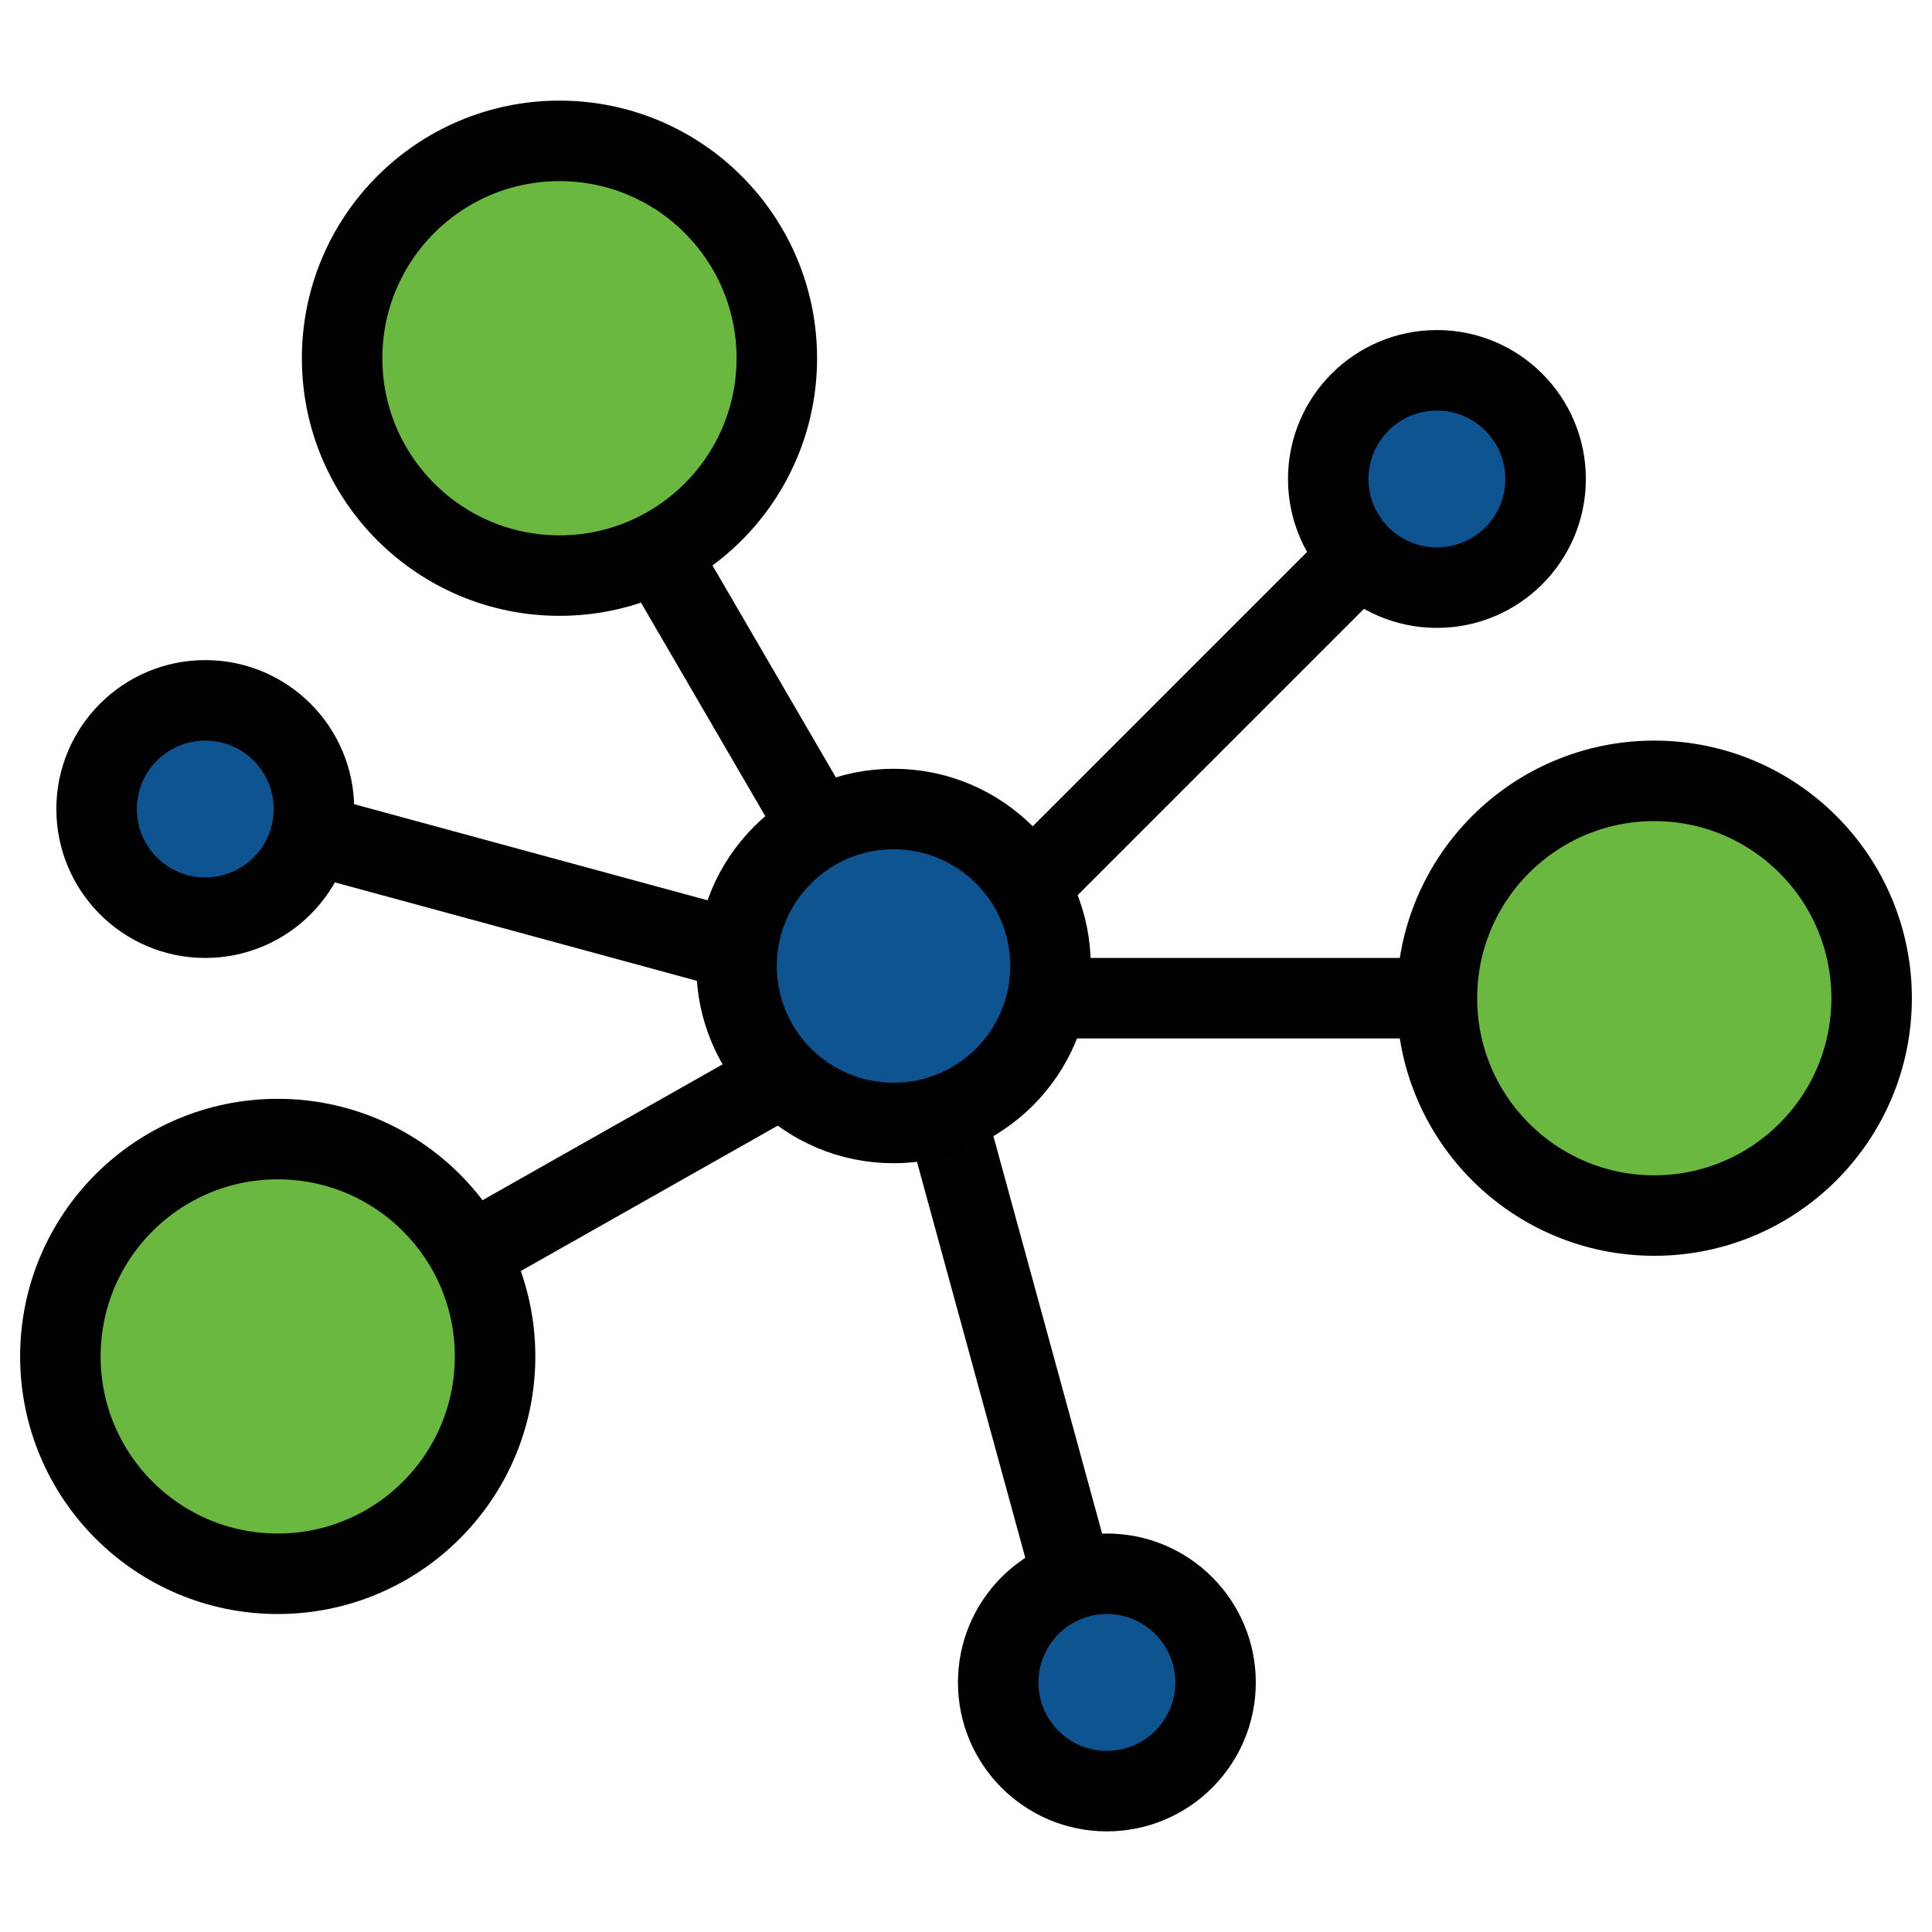 <?xml version="1.0" encoding="UTF-8" standalone="no"?>
<svg width="48px" height="48px" viewBox="0 0 48 48" version="1.1" xmlns="http://www.w3.org/2000/svg" xmlns:xlink="http://www.w3.org/1999/xlink" xmlns:sketch="http://www.bohemiancoding.com/sketch/ns">
    <!-- Generator: Sketch 3.3.2 (12043) - http://www.bohemiancoding.com/sketch -->
    <title>meshblu-shape</title>
    <desc>Created with Sketch.</desc>
    <defs></defs>
    <g id="Page-1" stroke="none" stroke-width="1" fill="none" fill-rule="evenodd" sketch:type="MSPage">
        <g id="1432944471_02" sketch:type="MSLayerGroup" transform="translate(1, 3)" stroke-width="2">
            <g id="Group" sketch:type="MSShapeGroup">
                <path d="M25,18.6 L32.8,10.8" id="Shape" stroke="#010101"></path>
                <path d="M10.4,28.3 L18,24" id="Shape" stroke="#010101"></path>
                <path d="M34.6,21.8 L25.1,21.8" id="Shape" stroke="#010101"></path>
                <path d="M22.5,24.7 L25.7,36.4" id="Shape" stroke="#010101"></path>
                <path d="M15.4,10.8 L19.3,17.5" id="Shape" stroke="#010101"></path>
                <circle id="Oval" stroke="#010101" fill="#6AB840" cx="12.9" cy="5.9" r="5.4"></circle>
                <circle id="Oval" stroke="#010101" fill="#6AB840" cx="40.1" cy="21.8" r="5.4"></circle>
                <path d="M17.3,20.6 L5.9,17.5" id="Shape" stroke="#010101"></path>
                <path d="M4.1,19.8 C5.591,19.8 6.8,18.591 6.8,17.1 C6.8,15.609 5.591,14.4 4.1,14.4 C2.609,14.4 1.4,15.609 1.4,17.1 C1.4,18.591 2.609,19.8 4.1,19.8 Z" id="Oval" stroke="#010101" fill="#0E5491"></path>
                <circle id="Oval" stroke="#010101" fill="#0E5491" cx="34.7" cy="8.9" r="2.7"></circle>
                <circle id="Oval" stroke="#010101" fill="#0E5491" cx="26.5" cy="38.8" r="2.7"></circle>
                <path d="M5.9,36.1 C8.882,36.1 11.3,33.682 11.3,30.7 C11.3,27.718 8.882,25.3 5.9,25.3 C2.918,25.3 0.5,27.718 0.5,30.7 C0.5,33.682 2.918,36.1 5.9,36.1 Z" id="Oval" stroke="#010101" fill="#6AB840"></path>
                <path d="M21.2,24.9 C23.354,24.9 25.1,23.154 25.1,21 C25.1,18.846 23.354,17.1 21.2,17.1 C19.046,17.1 17.3,18.846 17.3,21 C17.3,23.154 19.046,24.9 21.2,24.9 Z" id="Oval" stroke="#000000" fill="#0E5491"></path>
            </g>
        </g>
    </g>
</svg>